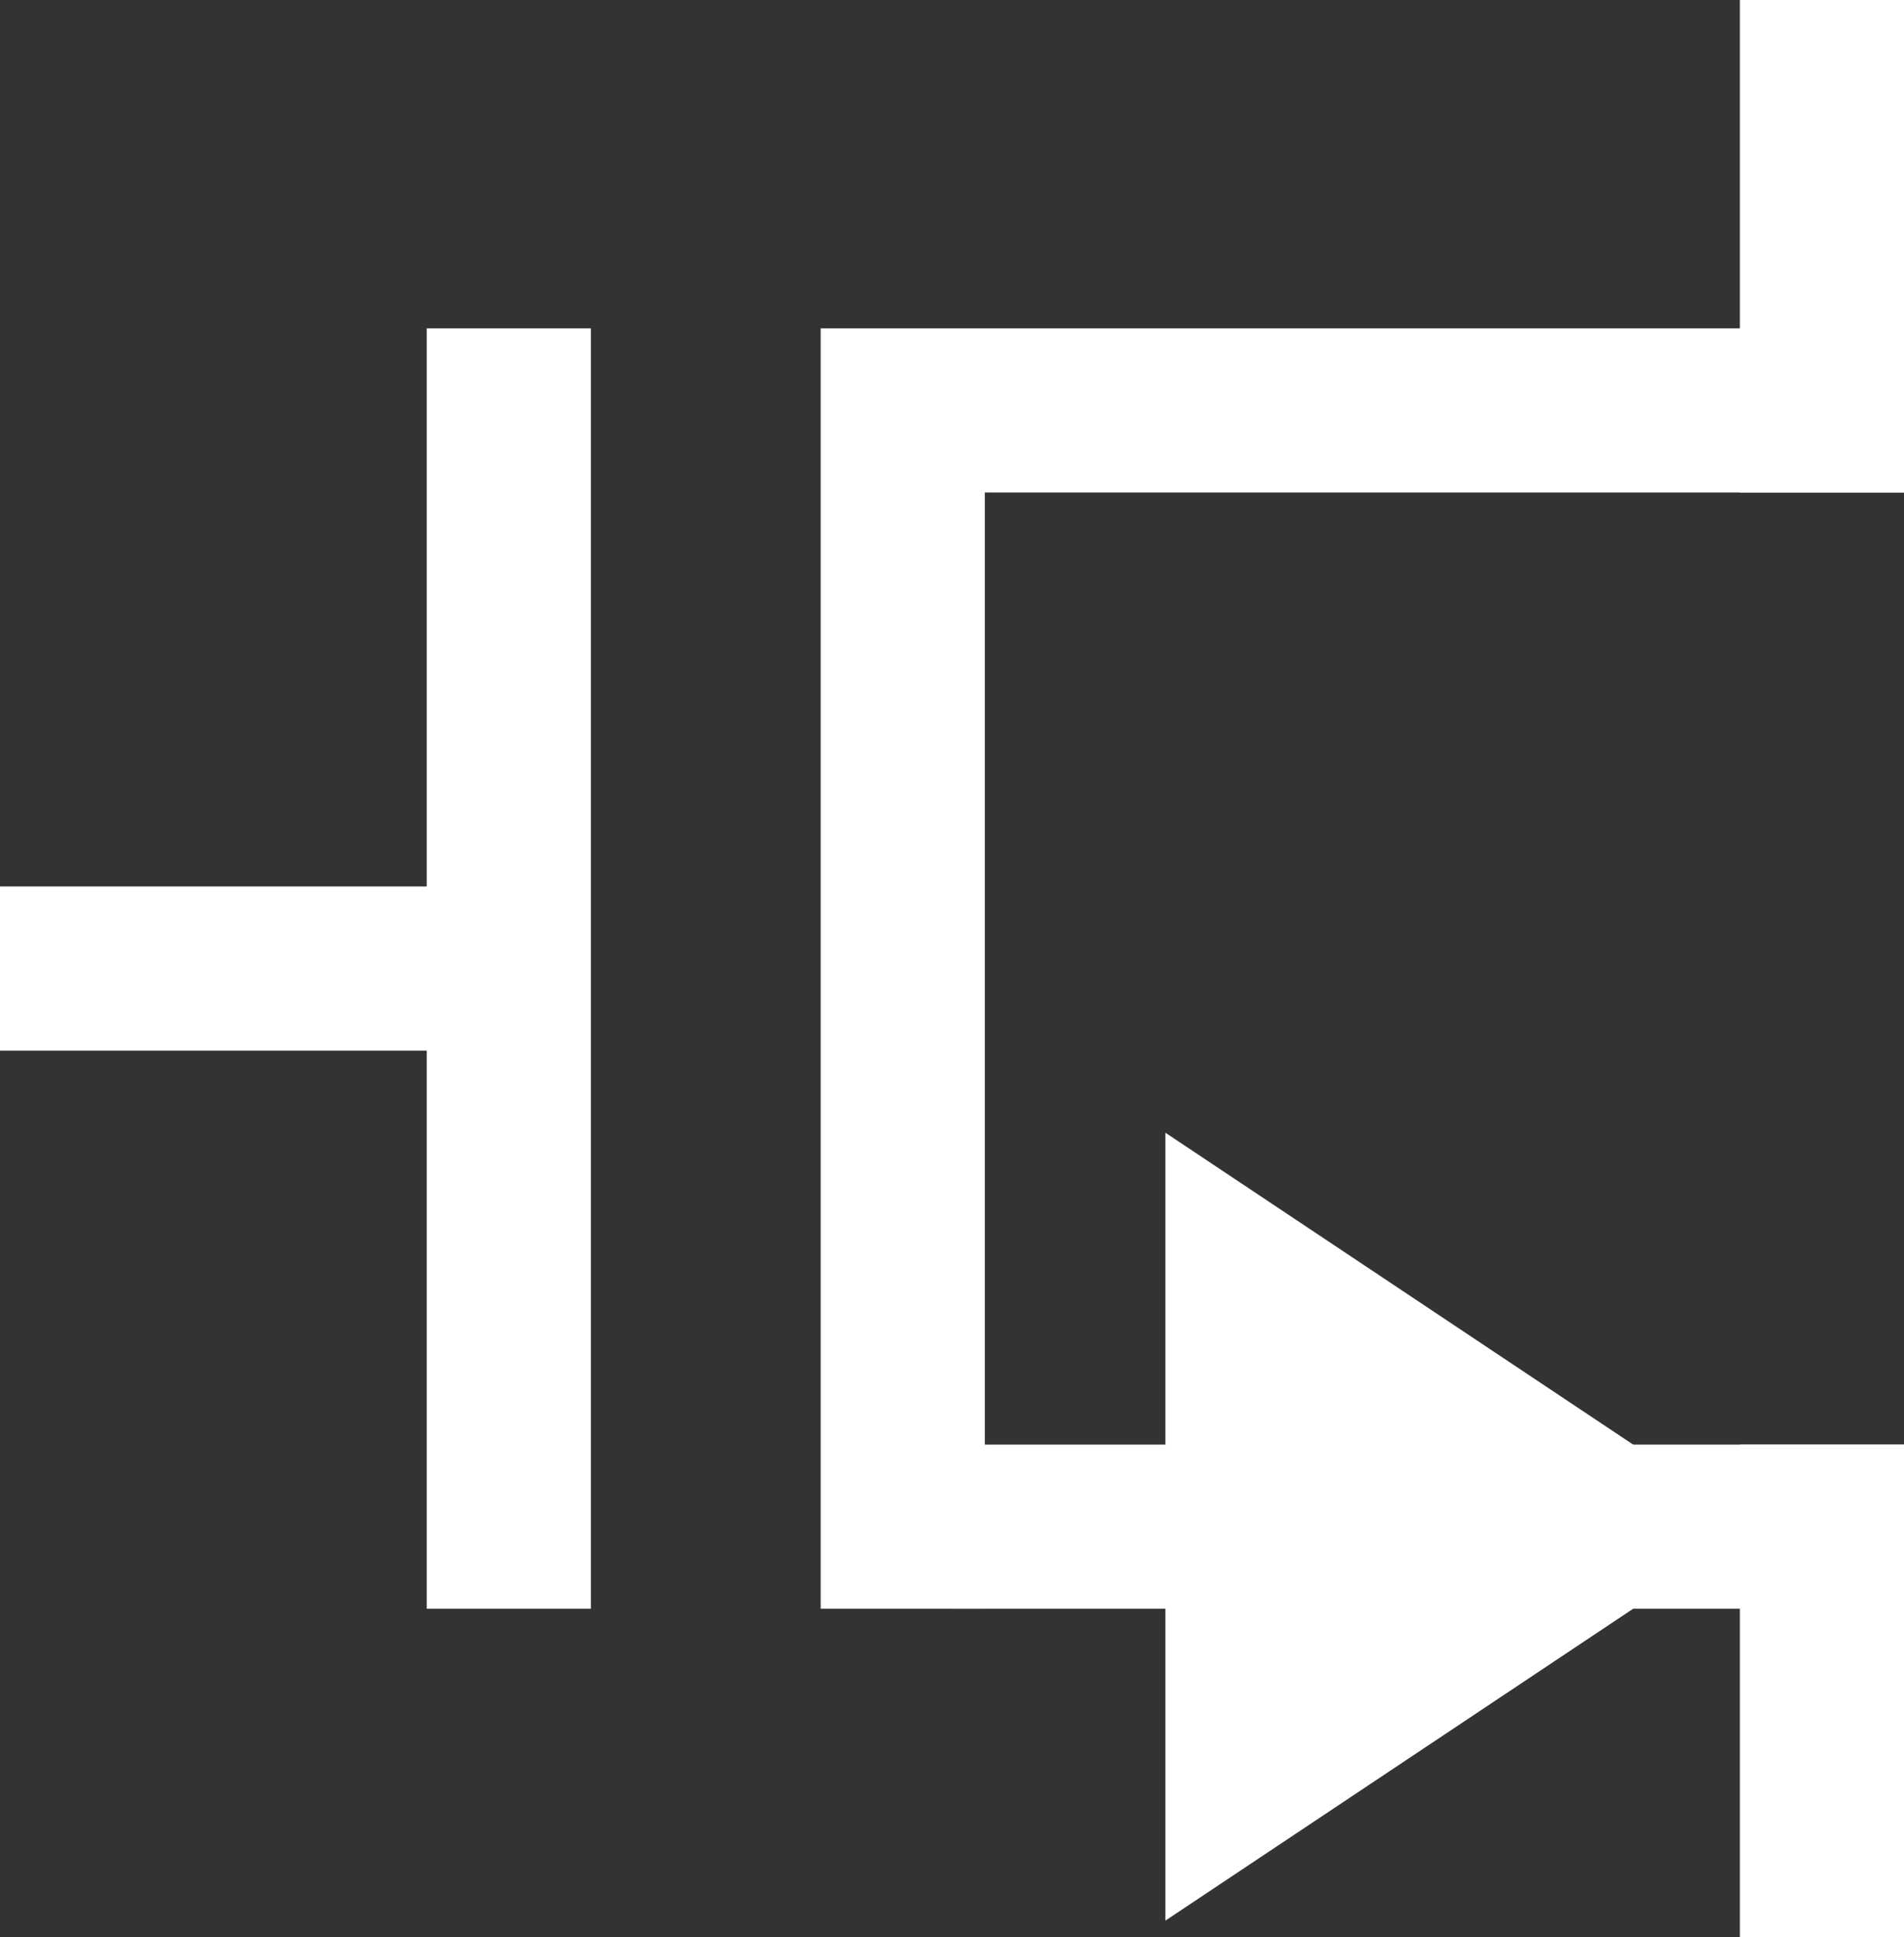 <svg xmlns="http://www.w3.org/2000/svg" width="29" height="29.5" viewBox="0 0 29 29.5">
  <rect x="0" y="0" width="29" height="29.5" fill="#333333" stroke="none"/>
  <defs>
    <style>
      .cls-1 {
        fill: #fff;
      }
    </style>
  </defs>
  <g id="Group_34" data-name="Group 34" transform="translate(-52.25 -773.75)">
    <path id="Line_30" data-name="Line 30" class="cls-1" d="M1.25,18.25h-2.5V-1.25h2.5Z" transform="translate(60 780)"/>
    <path id="Line_31" data-name="Line 31" class="cls-1" d="M1.25,18.25h-2.5V-1.25h2.5Z" transform="translate(66 780)"/>
    <path id="Line_32" data-name="Line 32" class="cls-1" d="M1.25,13.25h-2.5V-1.25h2.5Z" transform="translate(80 780) rotate(90)"/>
    <path id="Line_33" data-name="Line 33" class="cls-1" d="M1.25,13.25h-2.5V-1.25h2.5Z" transform="translate(80 797) rotate(90)"/>
    <path id="Line_34" data-name="Line 34" class="cls-1" d="M1.25,6.25h-2.5v-7.5h2.5Z" transform="translate(80 797)"/>
    <path id="Line_35" data-name="Line 35" class="cls-1" d="M1.25,6.25h-2.5v-7.5h2.5Z" transform="translate(80 775)"/>
    <path id="Polygon_2" data-name="Polygon 2" class="cls-1" d="M6,0l6,9H0Z" transform="translate(79 791) rotate(90)"/>
    <path id="Line_36" data-name="Line 36" class="cls-1" d="M1.25,6.25h-2.5v-7.5h2.5Z" transform="translate(58.5 788.5) rotate(90)"/>
  </g>
</svg>
